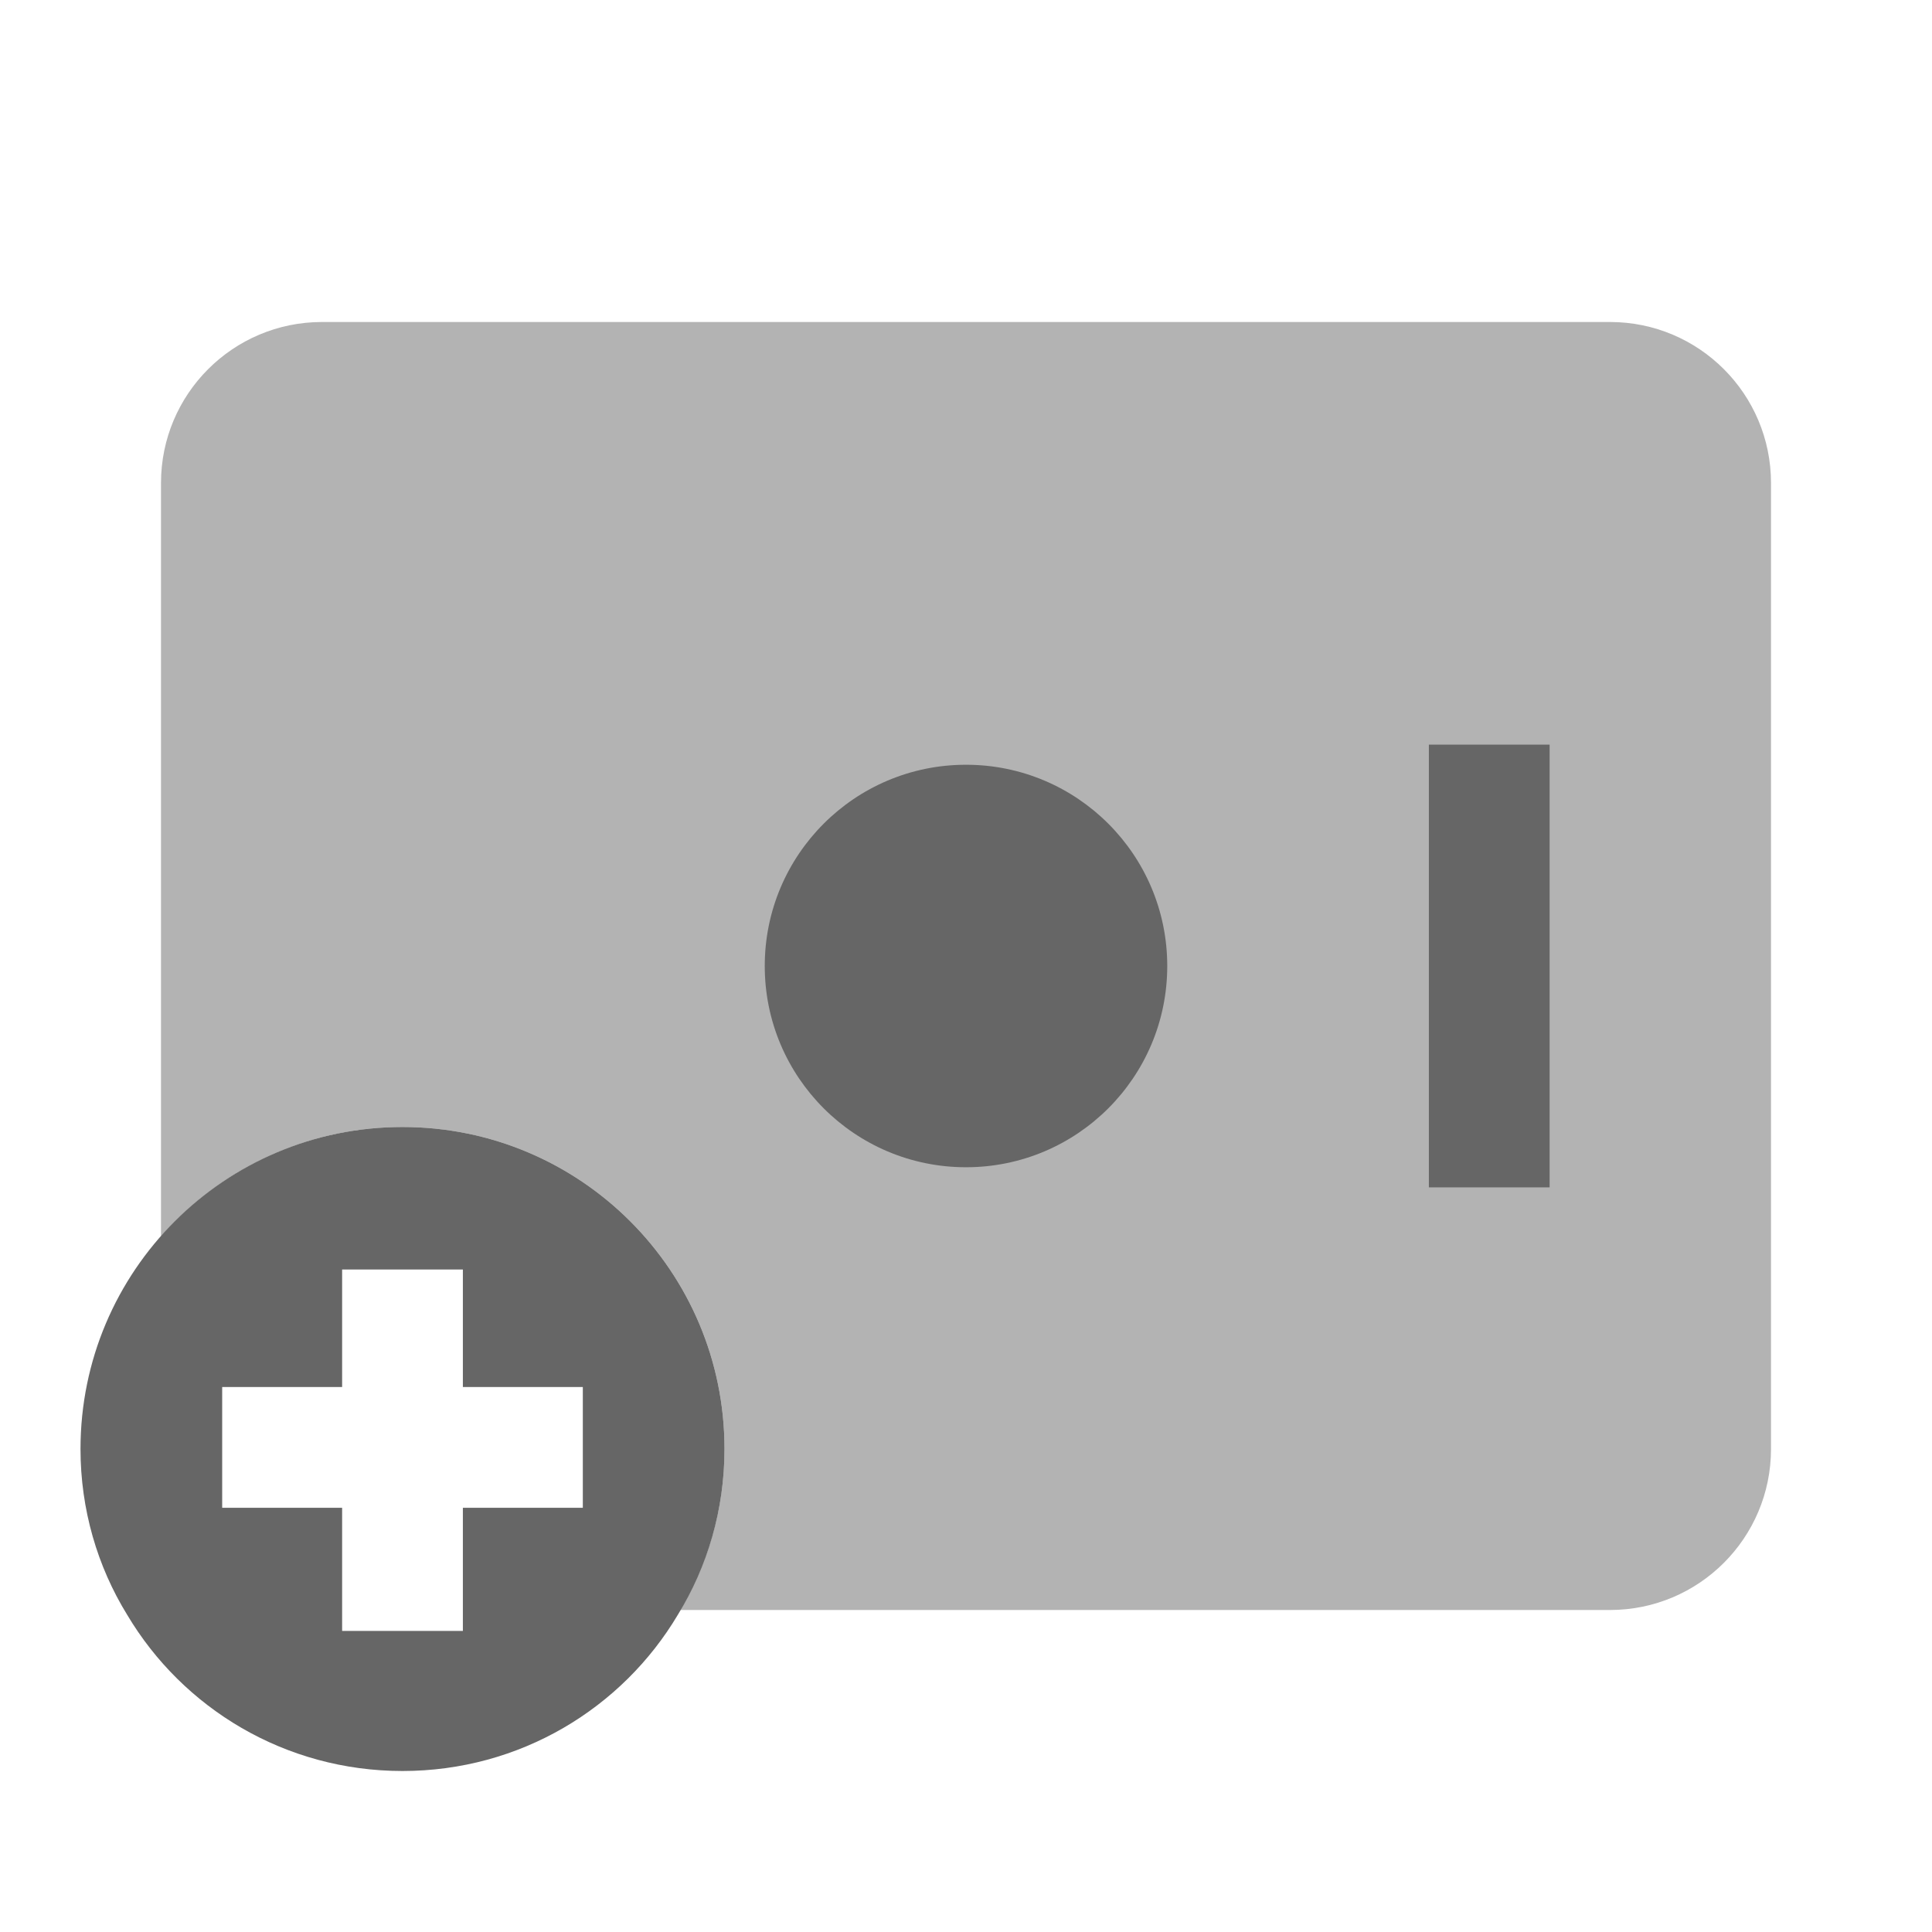 <svg width="24" height="24" viewBox="0 0 24 24" fill="none" xmlns="http://www.w3.org/2000/svg">
    <path d="M9 18C9 18.73 8.8 19.41 8.45 20H20C21.105 20 22 19.105 22 18V6C22 4.895 21.105 4 20 4H4C2.895 4 2 4.895 2 6V15.36C2.73 14.53 3.8 14 5 14C7.21 14 9 15.79 9 18Z" fill="#B3B3B3"/>
    <path d="M12 14.5C13.381 14.5 14.5 13.381 14.5 12C14.5 10.619 13.381 9.5 12 9.5C10.619 9.5 9.5 10.619 9.5 12C9.5 13.381 10.619 14.5 12 14.5Z" fill="#666666"/>
    <path d="M17.75 14.75V9.25L19.25 9.25V14.75H17.75Z" fill="#666666"/>
    <path d="M5 14C2.79 14 1 15.79 1 18C1 18.75 1.21 19.46 1.58 20.06C2.27 21.22 3.54 22 5 22C6.46 22 7.73 21.22 8.42 20.06C8.79 19.46 9 18.75 9 18C9 15.79 7.21 14 5 14ZM7.24 18.73H5.75V20.26H4.25V18.73H2.76V17.23H4.25V15.77H5.75V17.23H7.24V18.73Z" fill="#666666"/>
</svg>
